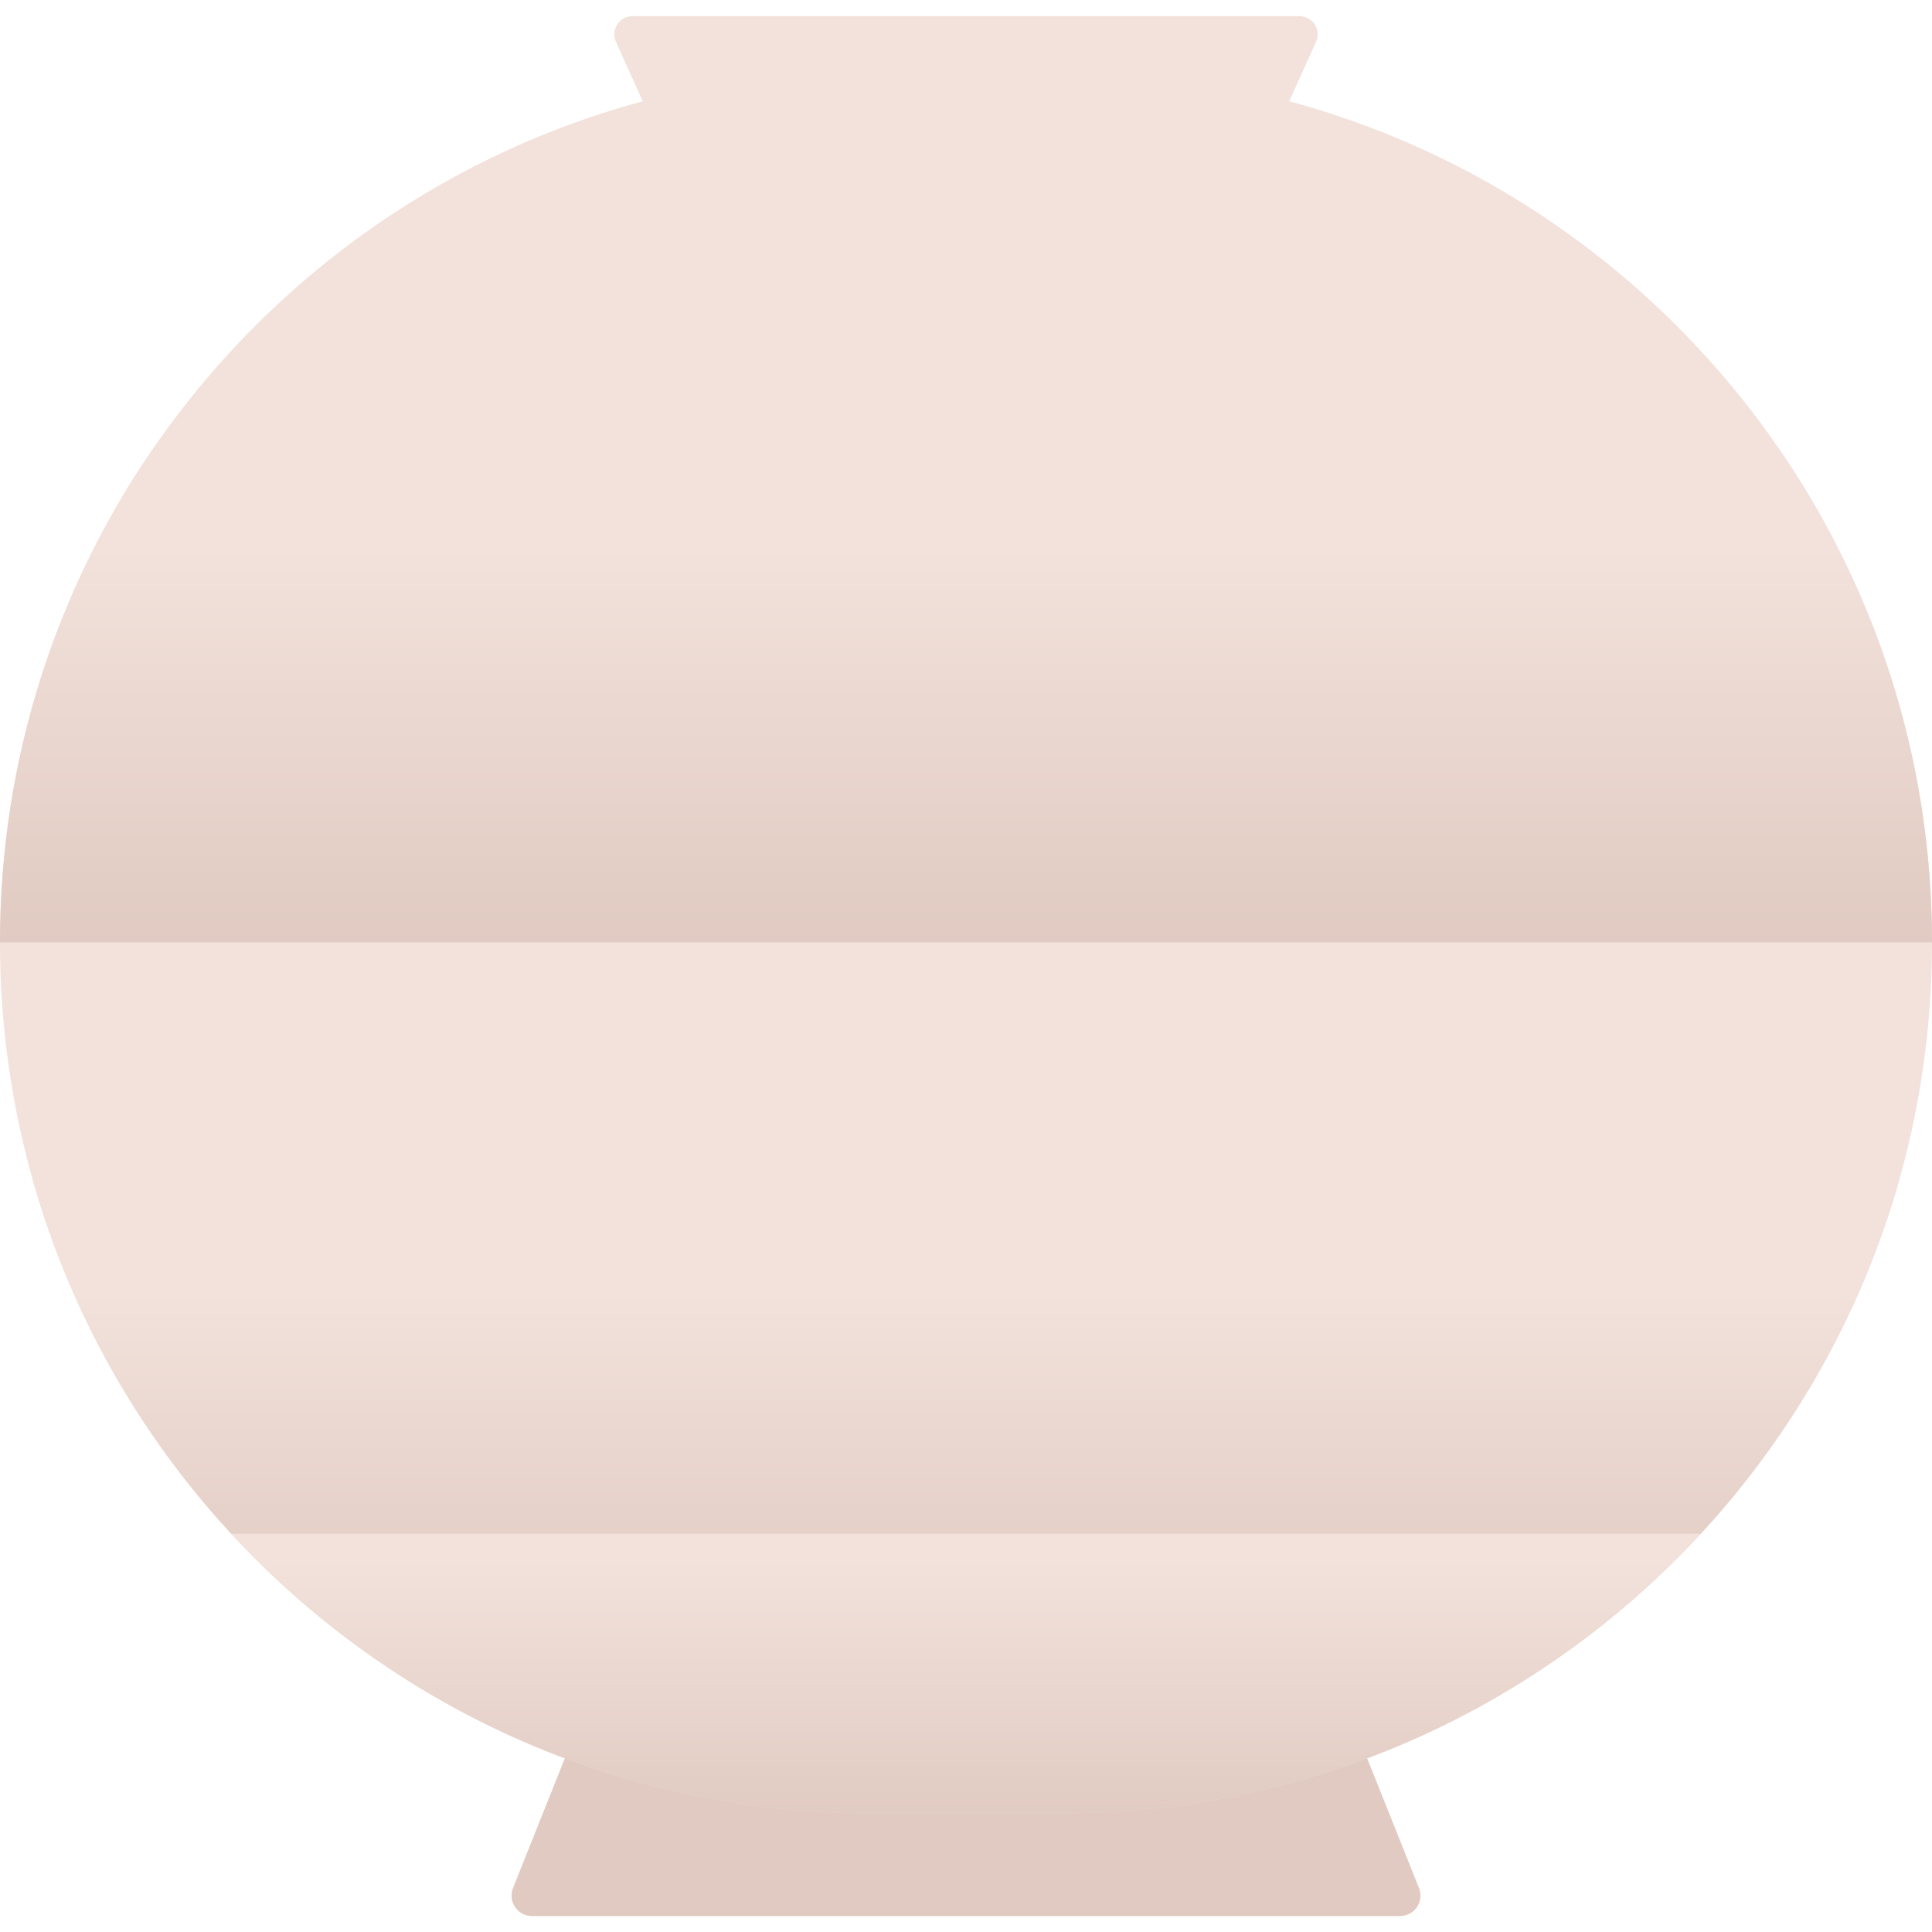 <svg width="60" height="60" viewBox="0 0 60 60" fill="none" xmlns="http://www.w3.org/2000/svg">
<g clip-path="url(#clip0_1983_8082)">
<path d="M39.317 4.74H20.683L19.128 1.302C18.958 0.926 19.233 0.5 19.644 0.5H40.355C40.767 0.5 41.041 0.926 40.871 1.302L39.316 4.74H39.317Z" fill="#F2E2DB"/>
<path d="M43.481 59.502H16.519C16.073 59.502 15.768 59.051 15.934 58.636L18.136 53.125H41.864L44.066 58.636C44.232 59.051 43.927 59.502 43.481 59.502Z" fill="#F2E2DB"/>
<path d="M43.481 59.502H16.519C16.073 59.502 15.768 59.051 15.934 58.636L18.136 53.125H41.864L44.066 58.636C44.232 59.051 43.927 59.502 43.481 59.502Z" fill="url(#paint0_linear_1983_8082)"/>
<path d="M33.005 2.219H26.995C12.086 2.219 0 14.328 0 29.265V29.266C0 44.203 12.086 56.312 26.995 56.312H33.005C47.914 56.312 60 44.203 60 29.266V29.265C60 14.328 47.914 2.219 33.005 2.219Z" fill="#F2E2DB"/>
<path d="M7.184 47.634H52.816C55.672 44.542 57.818 40.783 58.99 36.613H1.009C2.181 40.782 4.327 44.542 7.183 47.634H7.184Z" fill="url(#paint1_linear_1983_8082)"/>
<path d="M0 29.266H60C60 23.555 58.232 18.259 55.217 13.895H4.783C1.768 18.26 0 23.556 0 29.266Z" fill="url(#paint2_linear_1983_8082)"/>
<path d="M26.995 56.314H33.005C40.835 56.314 47.885 52.972 52.816 47.637H7.184C12.115 52.972 19.165 56.314 26.995 56.314Z" fill="url(#paint3_linear_1983_8082)"/>
</g>
<defs>
<linearGradient id="paint0_linear_1983_8082" x1="30" y1="58.045" x2="30" y2="53.419" gradientUnits="userSpaceOnUse">
<stop stop-color="#E0CAC1"/>
<stop offset="1" stop-color="#E0CAC1"/>
</linearGradient>
<linearGradient id="paint1_linear_1983_8082" x1="30" y1="40.151" x2="30" y2="50.363" gradientUnits="userSpaceOnUse">
<stop stop-color="#F2E2DB"/>
<stop offset="1" stop-color="#E0CAC1"/>
</linearGradient>
<linearGradient id="paint2_linear_1983_8082" x1="30" y1="17.024" x2="30" y2="29.405" gradientUnits="userSpaceOnUse">
<stop stop-color="#F2E2DB"/>
<stop offset="1" stop-color="#E0CAC1"/>
</linearGradient>
<linearGradient id="paint3_linear_1983_8082" x1="30" y1="48.453" x2="30" y2="56.753" gradientUnits="userSpaceOnUse">
<stop stop-color="#F2E2DB"/>
<stop offset="1" stop-color="#E0CAC1"/>
</linearGradient>
<clipPath id="clip0_1983_8082">
<rect width="60" height="59" fill="white" transform="translate(0 0.5)"/>
</clipPath>
</defs>
</svg>
